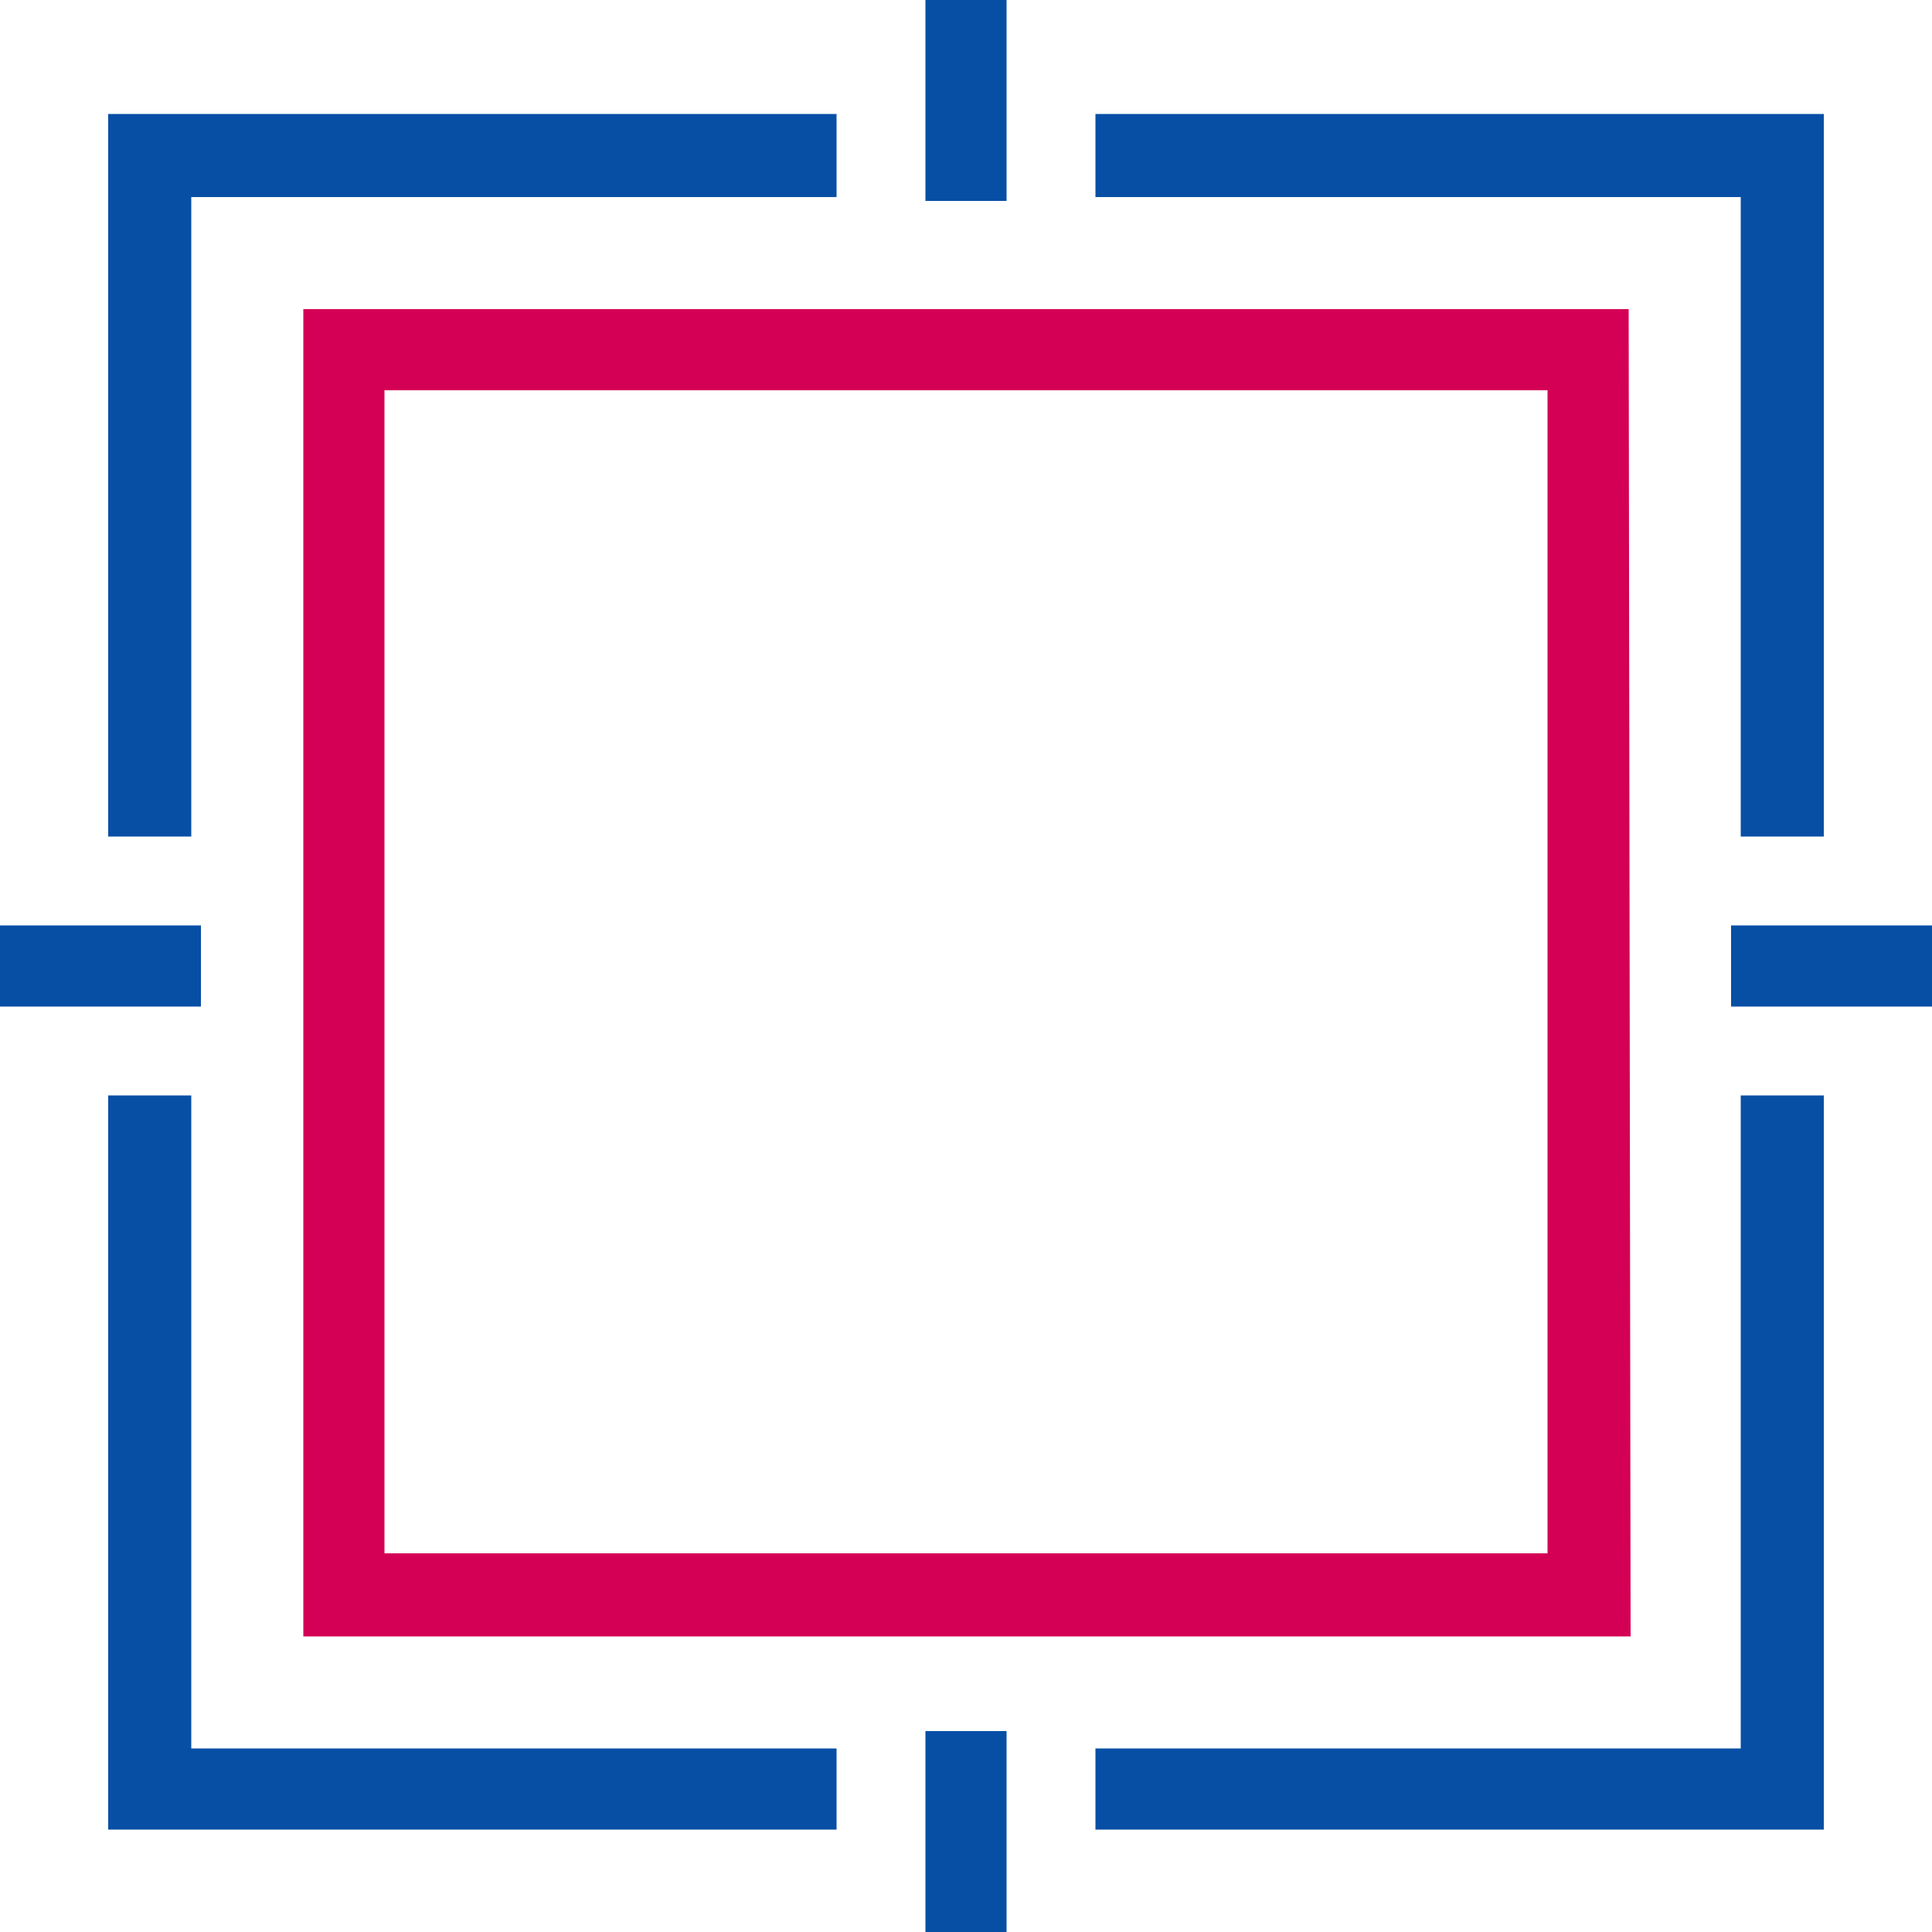 <?xml version="1.0" encoding="utf-8"?>
<!-- Generator: Adobe Illustrator 27.3.1, SVG Export Plug-In . SVG Version: 6.00 Build 0)  -->
<svg version="1.1" id="Layer_1" xmlns="http://www.w3.org/2000/svg" xmlns:xlink="http://www.w3.org/1999/xlink" x="0px" y="0px"
	 viewBox="0 0 100 100" style="enable-background:new 0 0 100 100;" xml:space="preserve">
<style type="text/css">
	.st0{fill:#FFFFFF;}
	.st1{fill:#074FA5;}
	.st2{fill:#D40055;}
</style>
<rect x="-11.3" y="-11" class="st0" width="118.5" height="116.4"/>
<g>
	<path class="st1" d="M90.1,10.2v80.3H9.9V10.2H50H90.1 M94.4,5.9H50H5.6v88.8h88.8V5.9L94.4,5.9z"/>
	<g>
		<path class="st2" d="M80.1,20.2v60.2H19.9V20.2H50H80.1 M84.3,16H50H15.7v68.7h68.7L84.3,16L84.3,16z"/>
	</g>
	<g>
		<g>
			<g>
				<rect x="43.3" y="0.8" class="st0" width="13.4" height="10.2"/>
			</g>
			<g>
				<rect x="43.3" y="88.9" class="st0" width="13.4" height="10.3"/>
			</g>
		</g>
		<g>
			<g>
				<rect x="89" y="43.3" class="st0" width="10.2" height="13.4"/>
			</g>
			<g>
				<rect x="0.8" y="43.3" class="st0" width="10.2" height="13.4"/>
			</g>
		</g>
	</g>
	<g>
		<g>
			<g>
				<rect x="47.9" class="st1" width="4.2" height="10.4"/>
			</g>
			<g>
				<rect x="47.9" y="89.6" class="st1" width="4.2" height="10.4"/>
			</g>
		</g>
		<g>
			<g>
				<rect x="89.6" y="47.9" class="st1" width="10.4" height="4.2"/>
			</g>
			<g>
				<rect y="47.9" class="st1" width="10.4" height="4.2"/>
			</g>
		</g>
	</g>
</g>
</svg>

